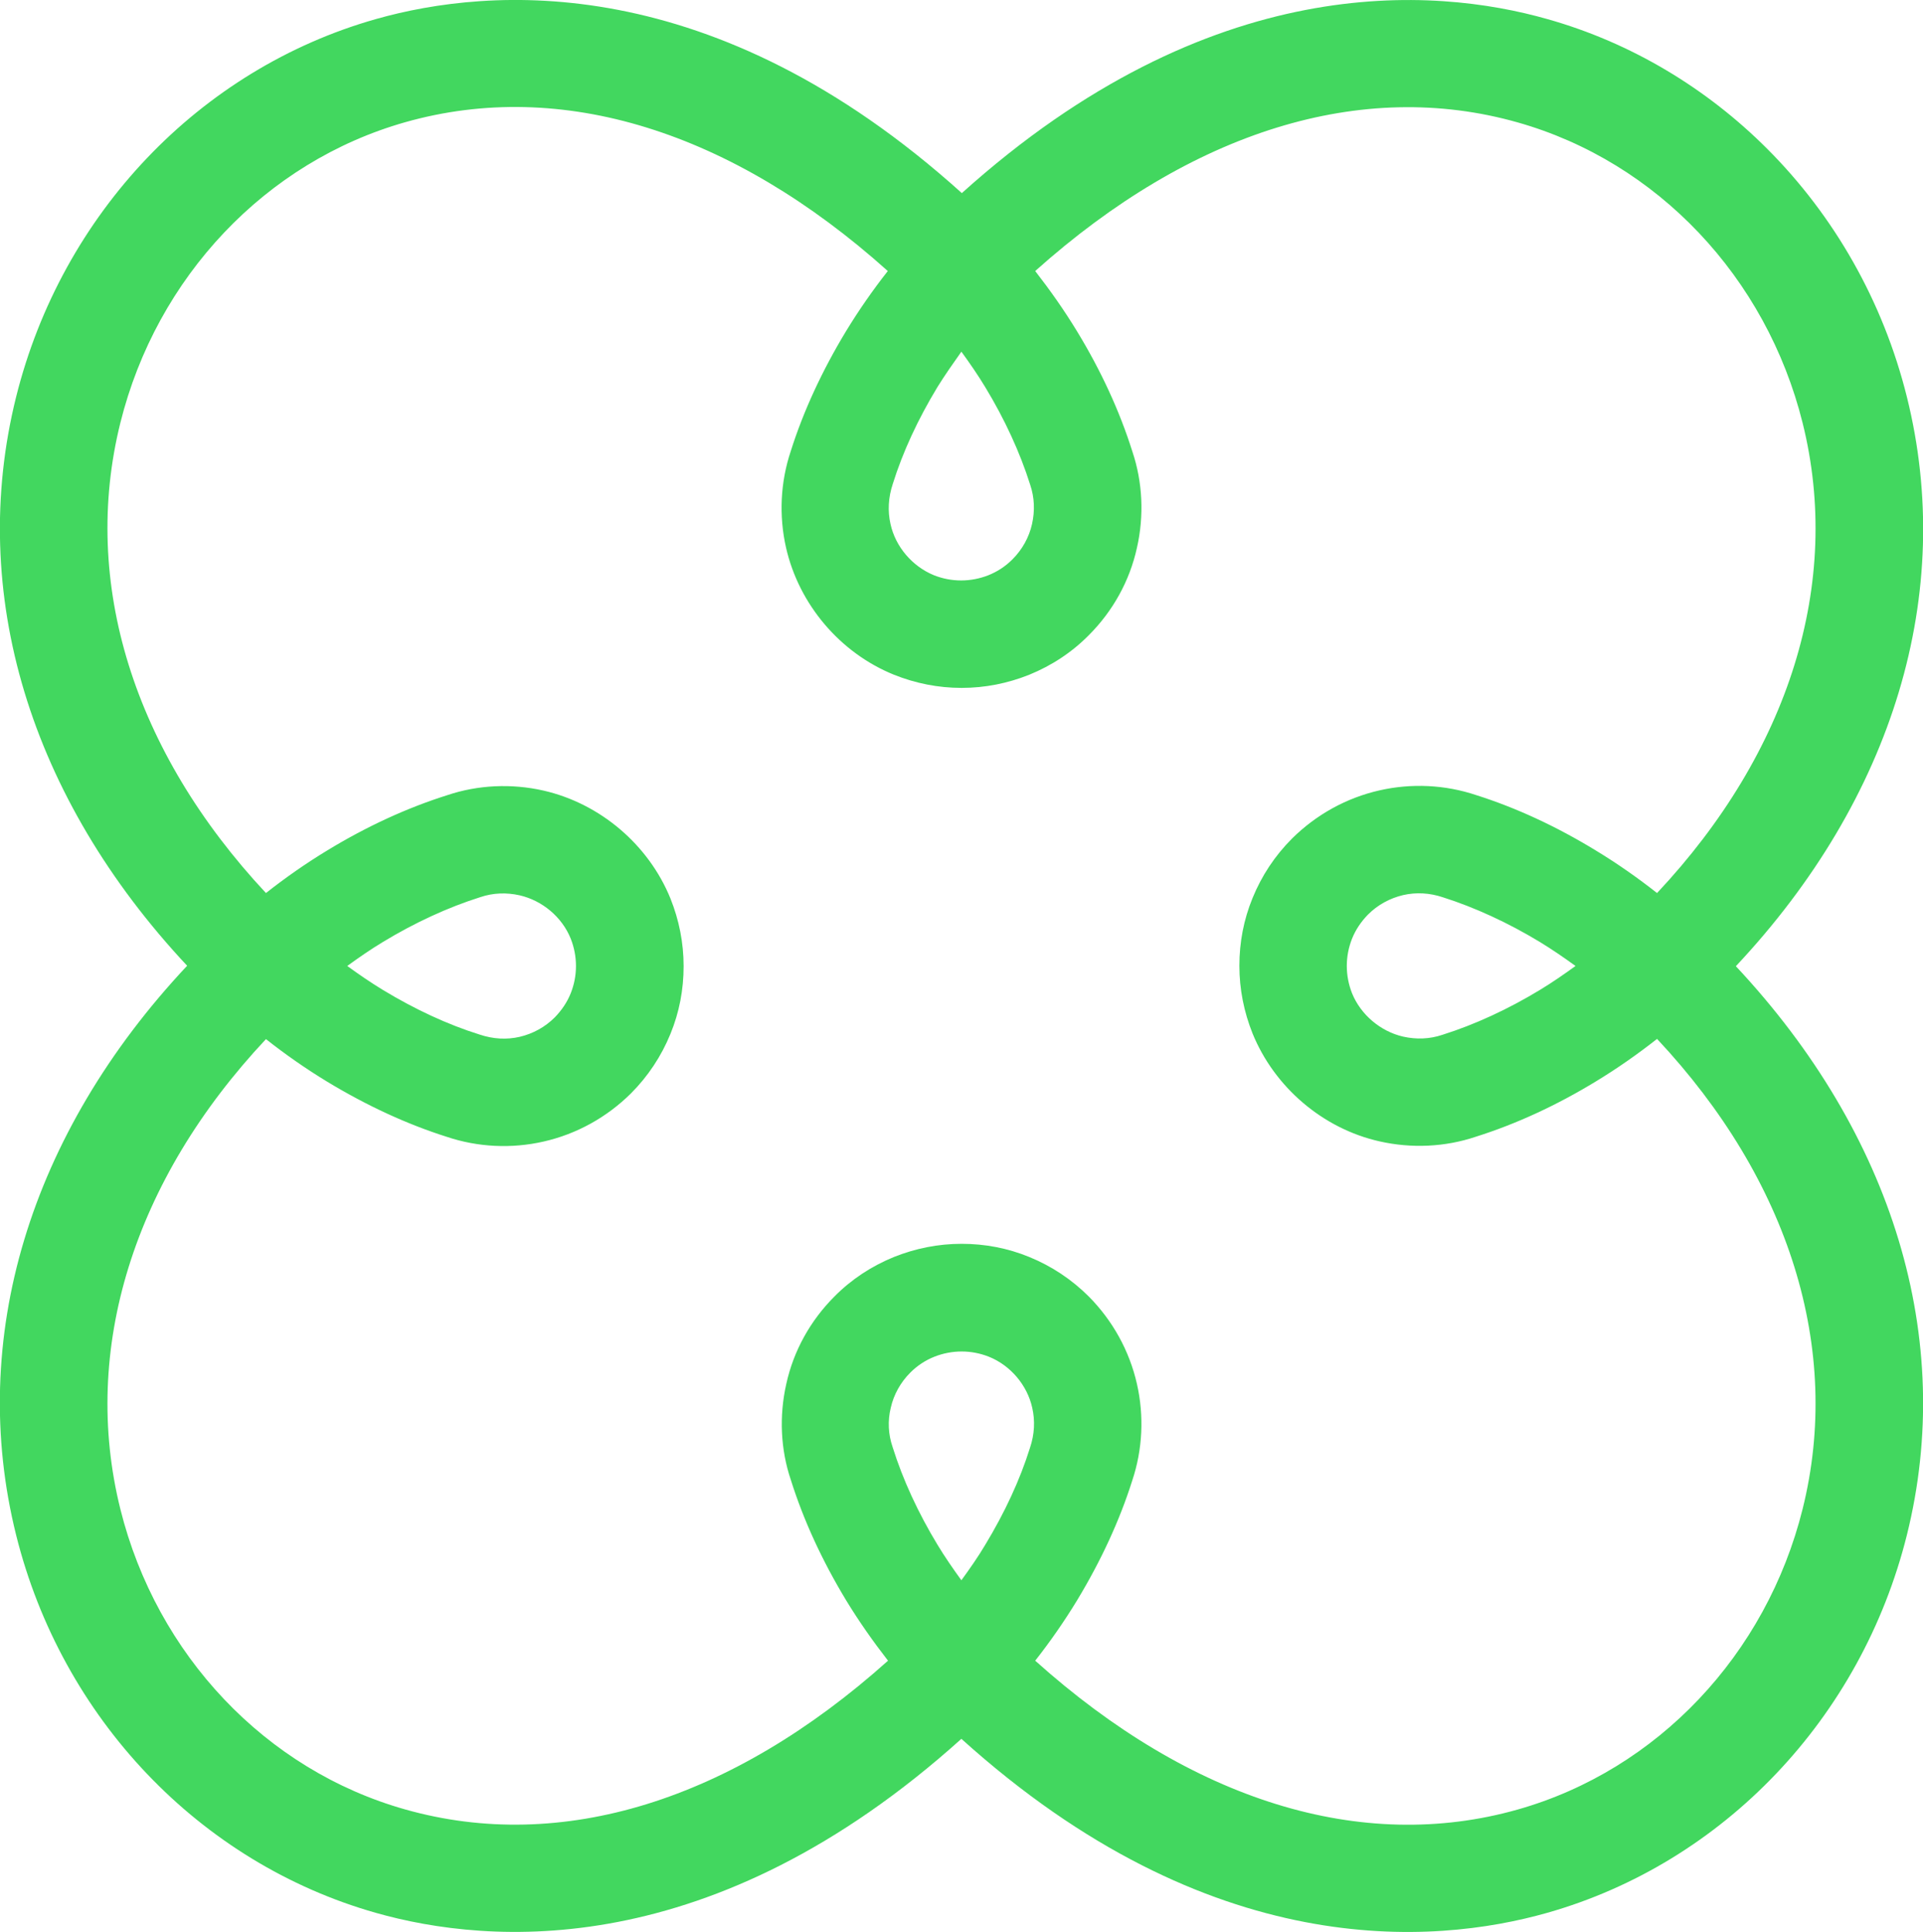 <?xml version="1.0" encoding="utf-8"?>
<!-- Generator: Adobe Illustrator 24.0.0, SVG Export Plug-In . SVG Version: 6.00 Build 0)  -->
<svg version="1.1" id="Ebene_1" xmlns="http://www.w3.org/2000/svg" xmlns:xlink="http://www.w3.org/1999/xlink" x="0px" y="0px"
	viewBox="0 0 84.67 85.04" style="enable-background:new 0 0 84.67 85.04;" xml:space="preserve">
<style type="text/css">
	.st0{fill:#42d75f;}
</style>
	<g>
	<path class="st0" d="M16.55,0.84C8.79,3.04,2.72,9.41,0.71,17.47c-2.15,8.63,0.61,17.65,7.53,25.04
		c-6.94,7.39-9.68,16.43-7.53,25.06C2.72,75.63,8.79,82,16.55,84.2c5,1.42,14.82,2.2,25.78-7.66c10.94,9.87,20.78,9.08,25.79,7.66
		c7.76-2.2,13.83-8.57,15.84-16.63c2.15-8.63-0.61-17.65-7.53-25.04c6.94-7.39,9.68-16.43,7.53-25.06
		c-1.05-4.22-3.21-7.98-6.15-10.92c-2.67-2.67-5.99-4.67-9.68-5.71c-5-1.42-14.82-2.2-25.78,7.66C31.4-1.37,21.56-0.58,16.55,0.84z
		 M21.12,45.54c-1.41-0.44-2.85-1.11-4.27-1.97c-0.54-0.33-1.05-0.68-1.56-1.05c0.51-0.37,1.03-0.73,1.56-1.05
		c1.4-0.85,2.87-1.53,4.3-1.98c0.56-0.19,1.15-0.21,1.73-0.08c1,0.23,1.87,0.96,2.25,1.91c0.15,0.38,0.23,0.79,0.23,1.2
		c0,0.42-0.08,0.82-0.23,1.2c-0.16,0.4-0.4,0.75-0.7,1.06c-0.43,0.43-0.96,0.72-1.55,0.86C22.31,45.77,21.72,45.74,21.12,45.54z
		 M63.54,39.5c1.39,0.44,2.87,1.12,4.27,1.97c0.54,0.33,1.05,0.68,1.56,1.05c-0.51,0.37-1.03,0.73-1.56,1.05
		c-1.4,0.85-2.87,1.53-4.3,1.98c-0.56,0.19-1.15,0.21-1.73,0.08c-1-0.23-1.87-0.97-2.25-1.91c-0.15-0.38-0.23-0.79-0.23-1.2
		c0-0.42,0.08-0.82,0.23-1.2c0.16-0.4,0.4-0.75,0.7-1.06c0.43-0.43,0.96-0.72,1.55-0.86C62.35,39.27,62.95,39.3,63.54,39.5z
		 M66.83,5.39c6.14,1.74,10.94,6.81,12.54,13.23c1.75,7.03-0.58,14.48-6.41,20.69c-0.85-0.67-1.75-1.3-2.69-1.87
		C68.52,36.37,66.74,35.55,65,35c-1.37-0.46-2.85-0.53-4.26-0.21c-1.46,0.33-2.79,1.07-3.85,2.12c-0.76,0.76-1.34,1.64-1.74,2.62
		c-0.39,0.95-0.58,1.95-0.58,2.98c0,1.03,0.2,2.03,0.58,2.98c0.96,2.36,3.09,4.19,5.59,4.75c1.41,0.32,2.89,0.25,4.23-0.2
		c1.78-0.56,3.56-1.38,5.3-2.44c0.94-0.57,1.84-1.2,2.69-1.87c5.83,6.22,8.16,13.66,6.41,20.69c-1.6,6.42-6.4,11.49-12.54,13.23
		c-6.88,1.95-14.38-0.39-21.25-6.55c0.66-0.84,1.28-1.73,1.84-2.65c1.06-1.75,1.88-3.53,2.43-5.27c0.46-1.37,0.53-2.85,0.21-4.26
		c-0.33-1.46-1.07-2.79-2.12-3.85c-0.75-0.75-1.64-1.34-2.62-1.74c-0.95-0.39-1.95-0.58-2.98-0.58c-1.03,0-2.03,0.2-2.98,0.58
		c-0.98,0.4-1.87,0.98-2.62,1.74c-1.06,1.06-1.8,2.39-2.12,3.85c-0.32,1.42-0.25,2.89,0.2,4.22c0.56,1.78,1.38,3.56,2.44,5.31
		c0.56,0.92,1.18,1.8,1.84,2.65c-6.89,6.17-14.38,8.49-21.25,6.55C11.7,77.92,6.9,72.85,5.3,66.43c-1.75-7.03,0.58-14.48,6.41-20.69
		c0.85,0.67,1.75,1.3,2.69,1.87c1.75,1.06,3.53,1.88,5.27,2.43c1.37,0.46,2.85,0.53,4.26,0.21c1.46-0.33,2.79-1.07,3.85-2.12
		c0.75-0.75,1.34-1.64,1.74-2.62c0.39-0.95,0.58-1.95,0.58-2.98c0-1.03-0.2-2.03-0.58-2.98c-0.96-2.36-3.09-4.18-5.59-4.75
		c-1.41-0.32-2.89-0.25-4.23,0.2c-1.78,0.56-3.56,1.38-5.3,2.44c-0.94,0.57-1.84,1.2-2.69,1.87C5.88,33.07,3.55,25.64,5.3,18.61
		c1.6-6.42,6.4-11.49,12.54-13.23c6.88-1.95,14.38,0.39,21.25,6.55c-0.66,0.84-1.28,1.73-1.84,2.65c-1.06,1.75-1.88,3.53-2.43,5.27
		c-0.46,1.37-0.53,2.85-0.21,4.26c0.57,2.5,2.38,4.63,4.75,5.59c0.95,0.38,1.95,0.58,2.98,0.58c1.03,0,2.03-0.2,2.98-0.58
		c0.98-0.4,1.87-0.98,2.62-1.74c1.06-1.06,1.8-2.39,2.12-3.85c0.32-1.41,0.25-2.89-0.2-4.23c-0.56-1.78-1.38-3.56-2.44-5.3
		c-0.56-0.92-1.18-1.8-1.84-2.65C52.47,5.77,59.96,3.44,66.83,5.39z M42.33,69.56c-0.37-0.51-0.73-1.03-1.05-1.56
		c-0.85-1.4-1.53-2.87-1.98-4.31c-0.19-0.55-0.22-1.15-0.08-1.72c0.13-0.58,0.43-1.12,0.86-1.55c0.31-0.31,0.66-0.54,1.06-0.7
		c0.38-0.15,0.79-0.23,1.2-0.23c0.42,0,0.82,0.08,1.2,0.23c0.95,0.38,1.69,1.25,1.91,2.25c0.13,0.57,0.1,1.17-0.1,1.76
		c-0.44,1.41-1.11,2.85-1.97,4.27C43.06,68.54,42.7,69.05,42.33,69.56z M42.33,15.48c0.37,0.51,0.73,1.03,1.05,1.56
		c0.85,1.4,1.53,2.87,1.98,4.3c0.19,0.56,0.21,1.15,0.08,1.73c-0.13,0.58-0.43,1.12-0.86,1.55c-0.31,0.31-0.66,0.54-1.06,0.7
		c-0.38,0.15-0.79,0.23-1.2,0.23c-0.42,0-0.82-0.08-1.2-0.23c-0.95-0.39-1.69-1.25-1.91-2.25c-0.13-0.57-0.1-1.17,0.1-1.77
		c0.44-1.41,1.11-2.85,1.97-4.27C41.61,16.5,41.97,15.99,42.33,15.48z"/>
</g>
</svg>
